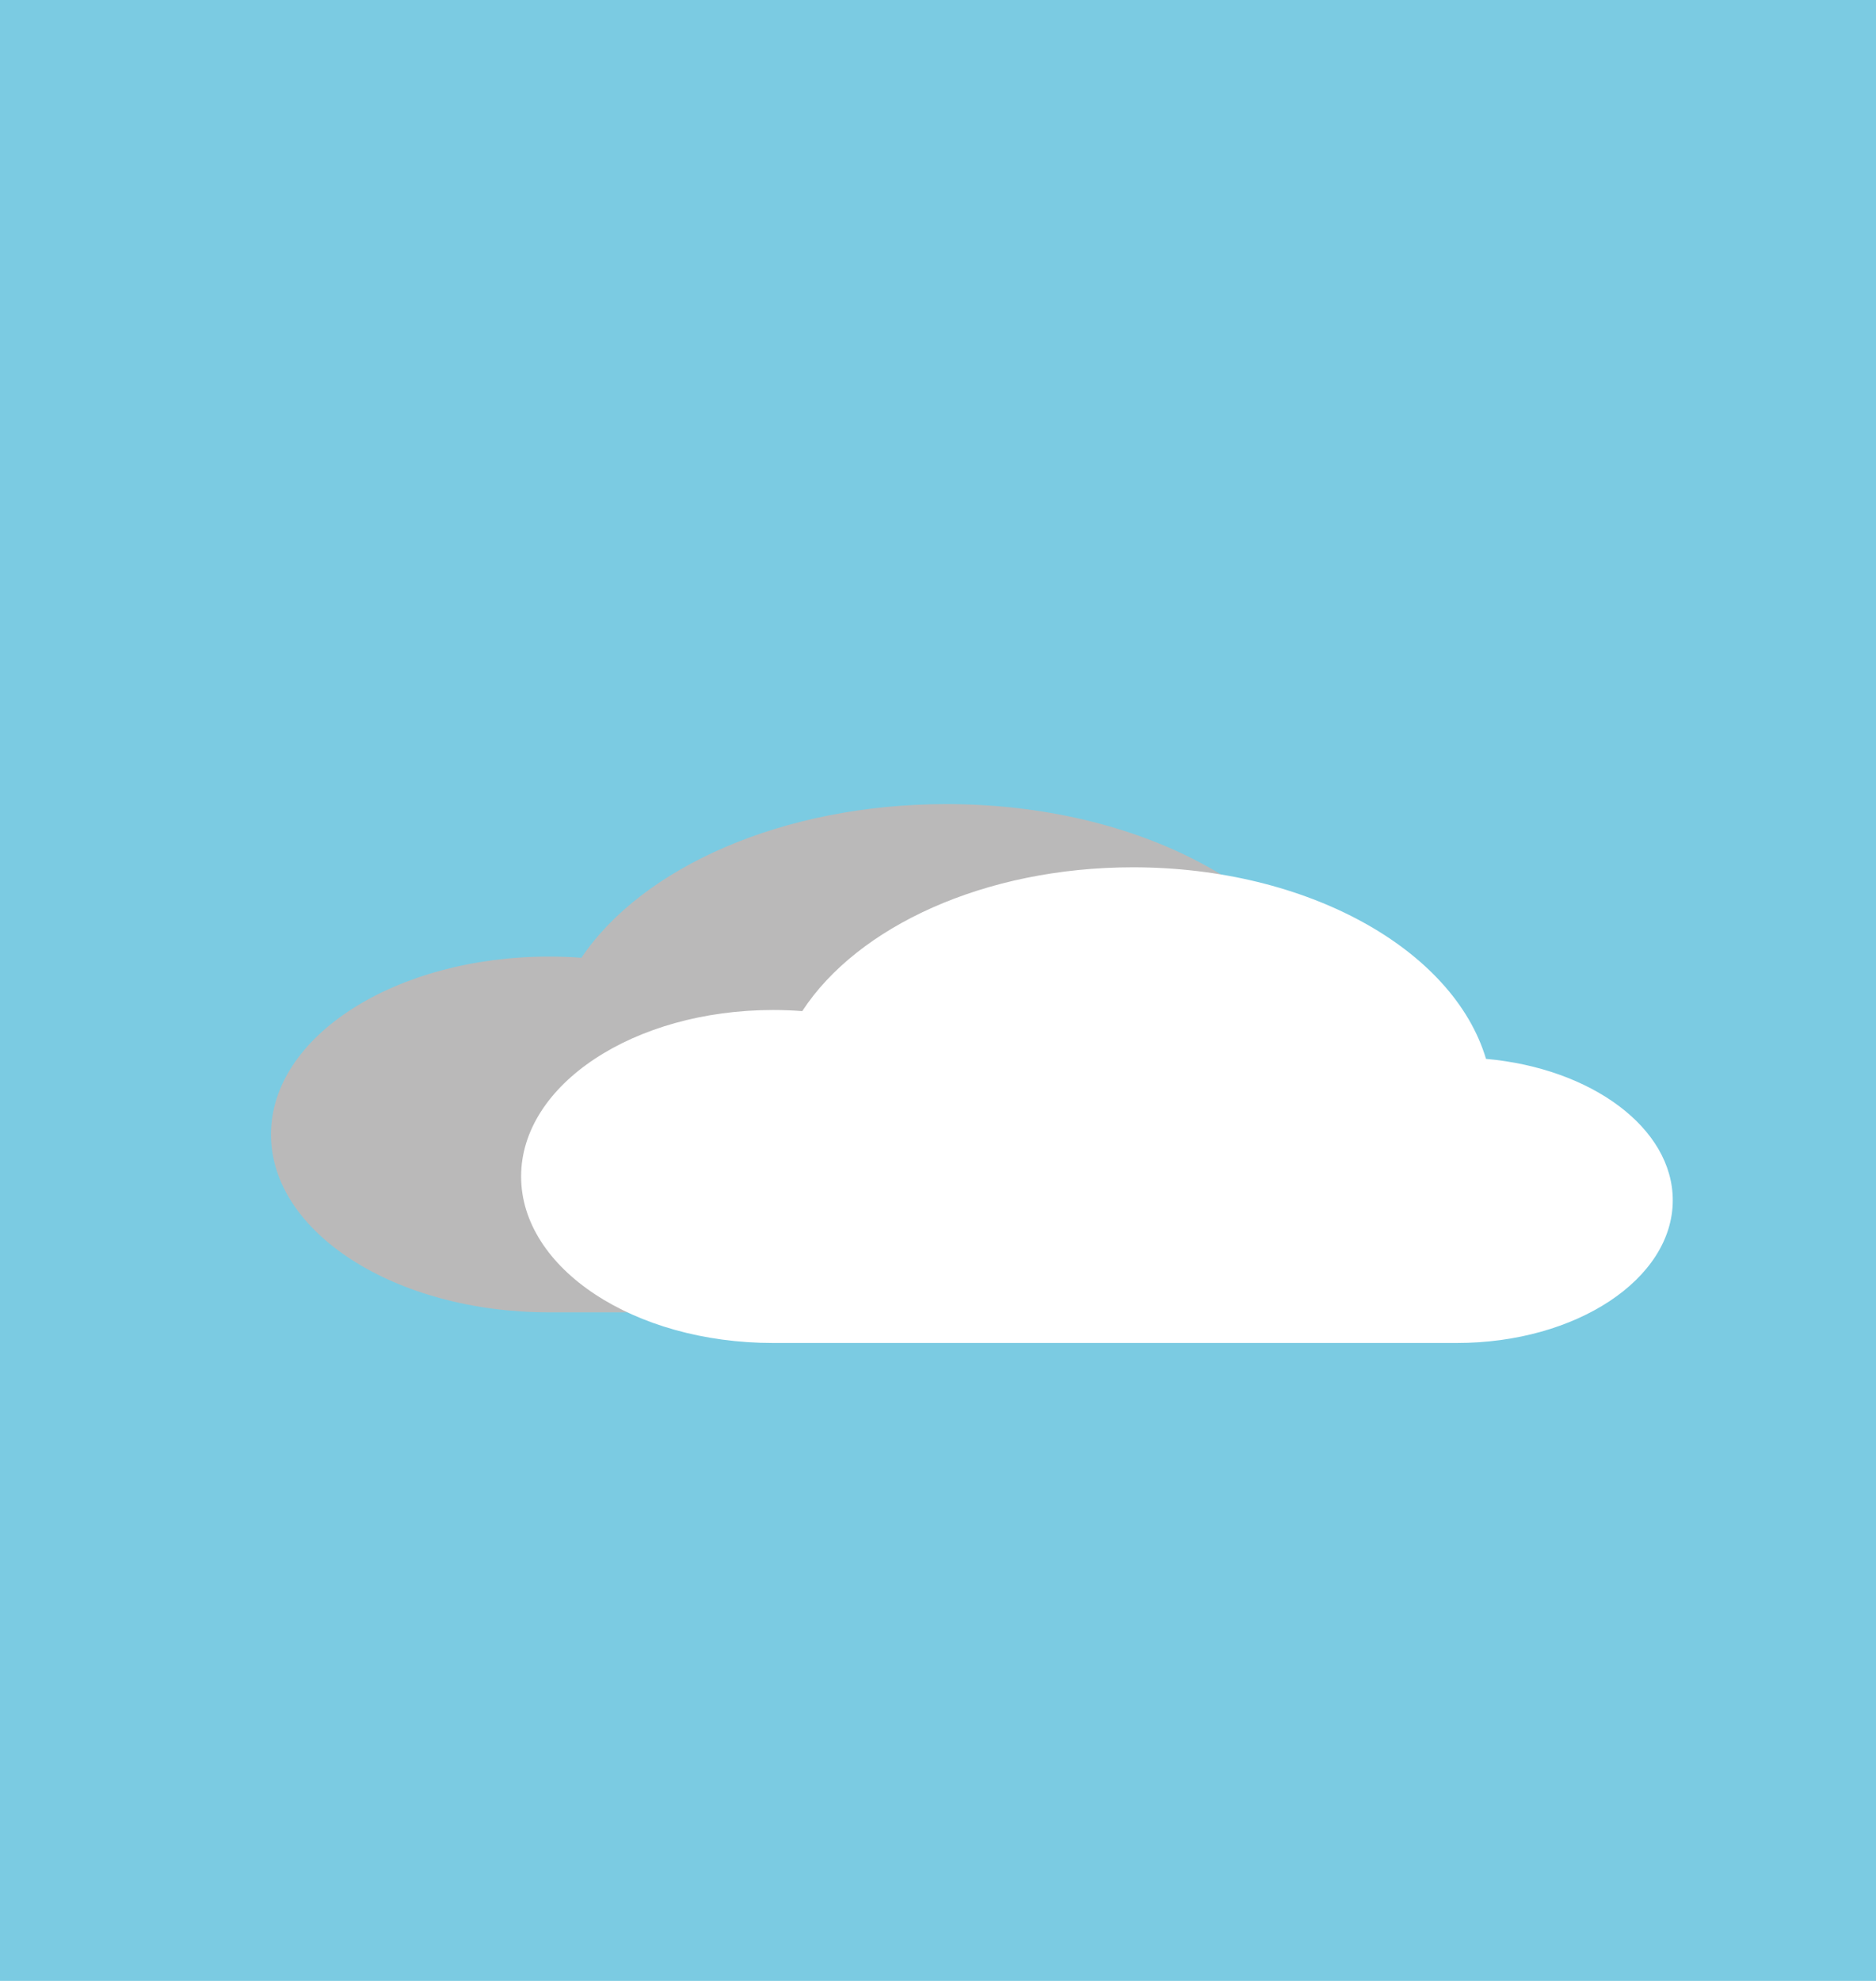 <svg width="360" height="380" viewBox="0 0 360 380" fill="none" xmlns="http://www.w3.org/2000/svg">
<rect width="360" height="380" fill="#7BCBE2"/>
<path d="M256.431 193.515C249.524 171.129 218.662 154.25 181.625 154.25C150.21 154.25 123.249 166.393 111.567 183.728C109.534 183.577 107.467 183.5 105.375 183.5C75.897 183.5 52 198.778 52 217.625C52 236.472 75.897 251.75 105.375 251.75L250.25 251.75C275.517 251.75 296 238.654 296 222.5C296 207.686 278.775 195.444 256.431 193.515Z" fill="#BAB9B9"/>
<path d="M285.161 203.123C278.905 182.172 250.952 166.375 217.406 166.375C188.953 166.375 164.533 177.74 153.952 193.963C152.111 193.822 150.239 193.75 148.344 193.75C121.644 193.75 100 208.049 100 225.687C100 243.326 121.644 257.625 148.344 257.625H279.562C302.448 257.625 321 245.369 321 230.25C321 216.386 305.399 204.928 285.161 203.123Z" fill="white"/>
</svg>
